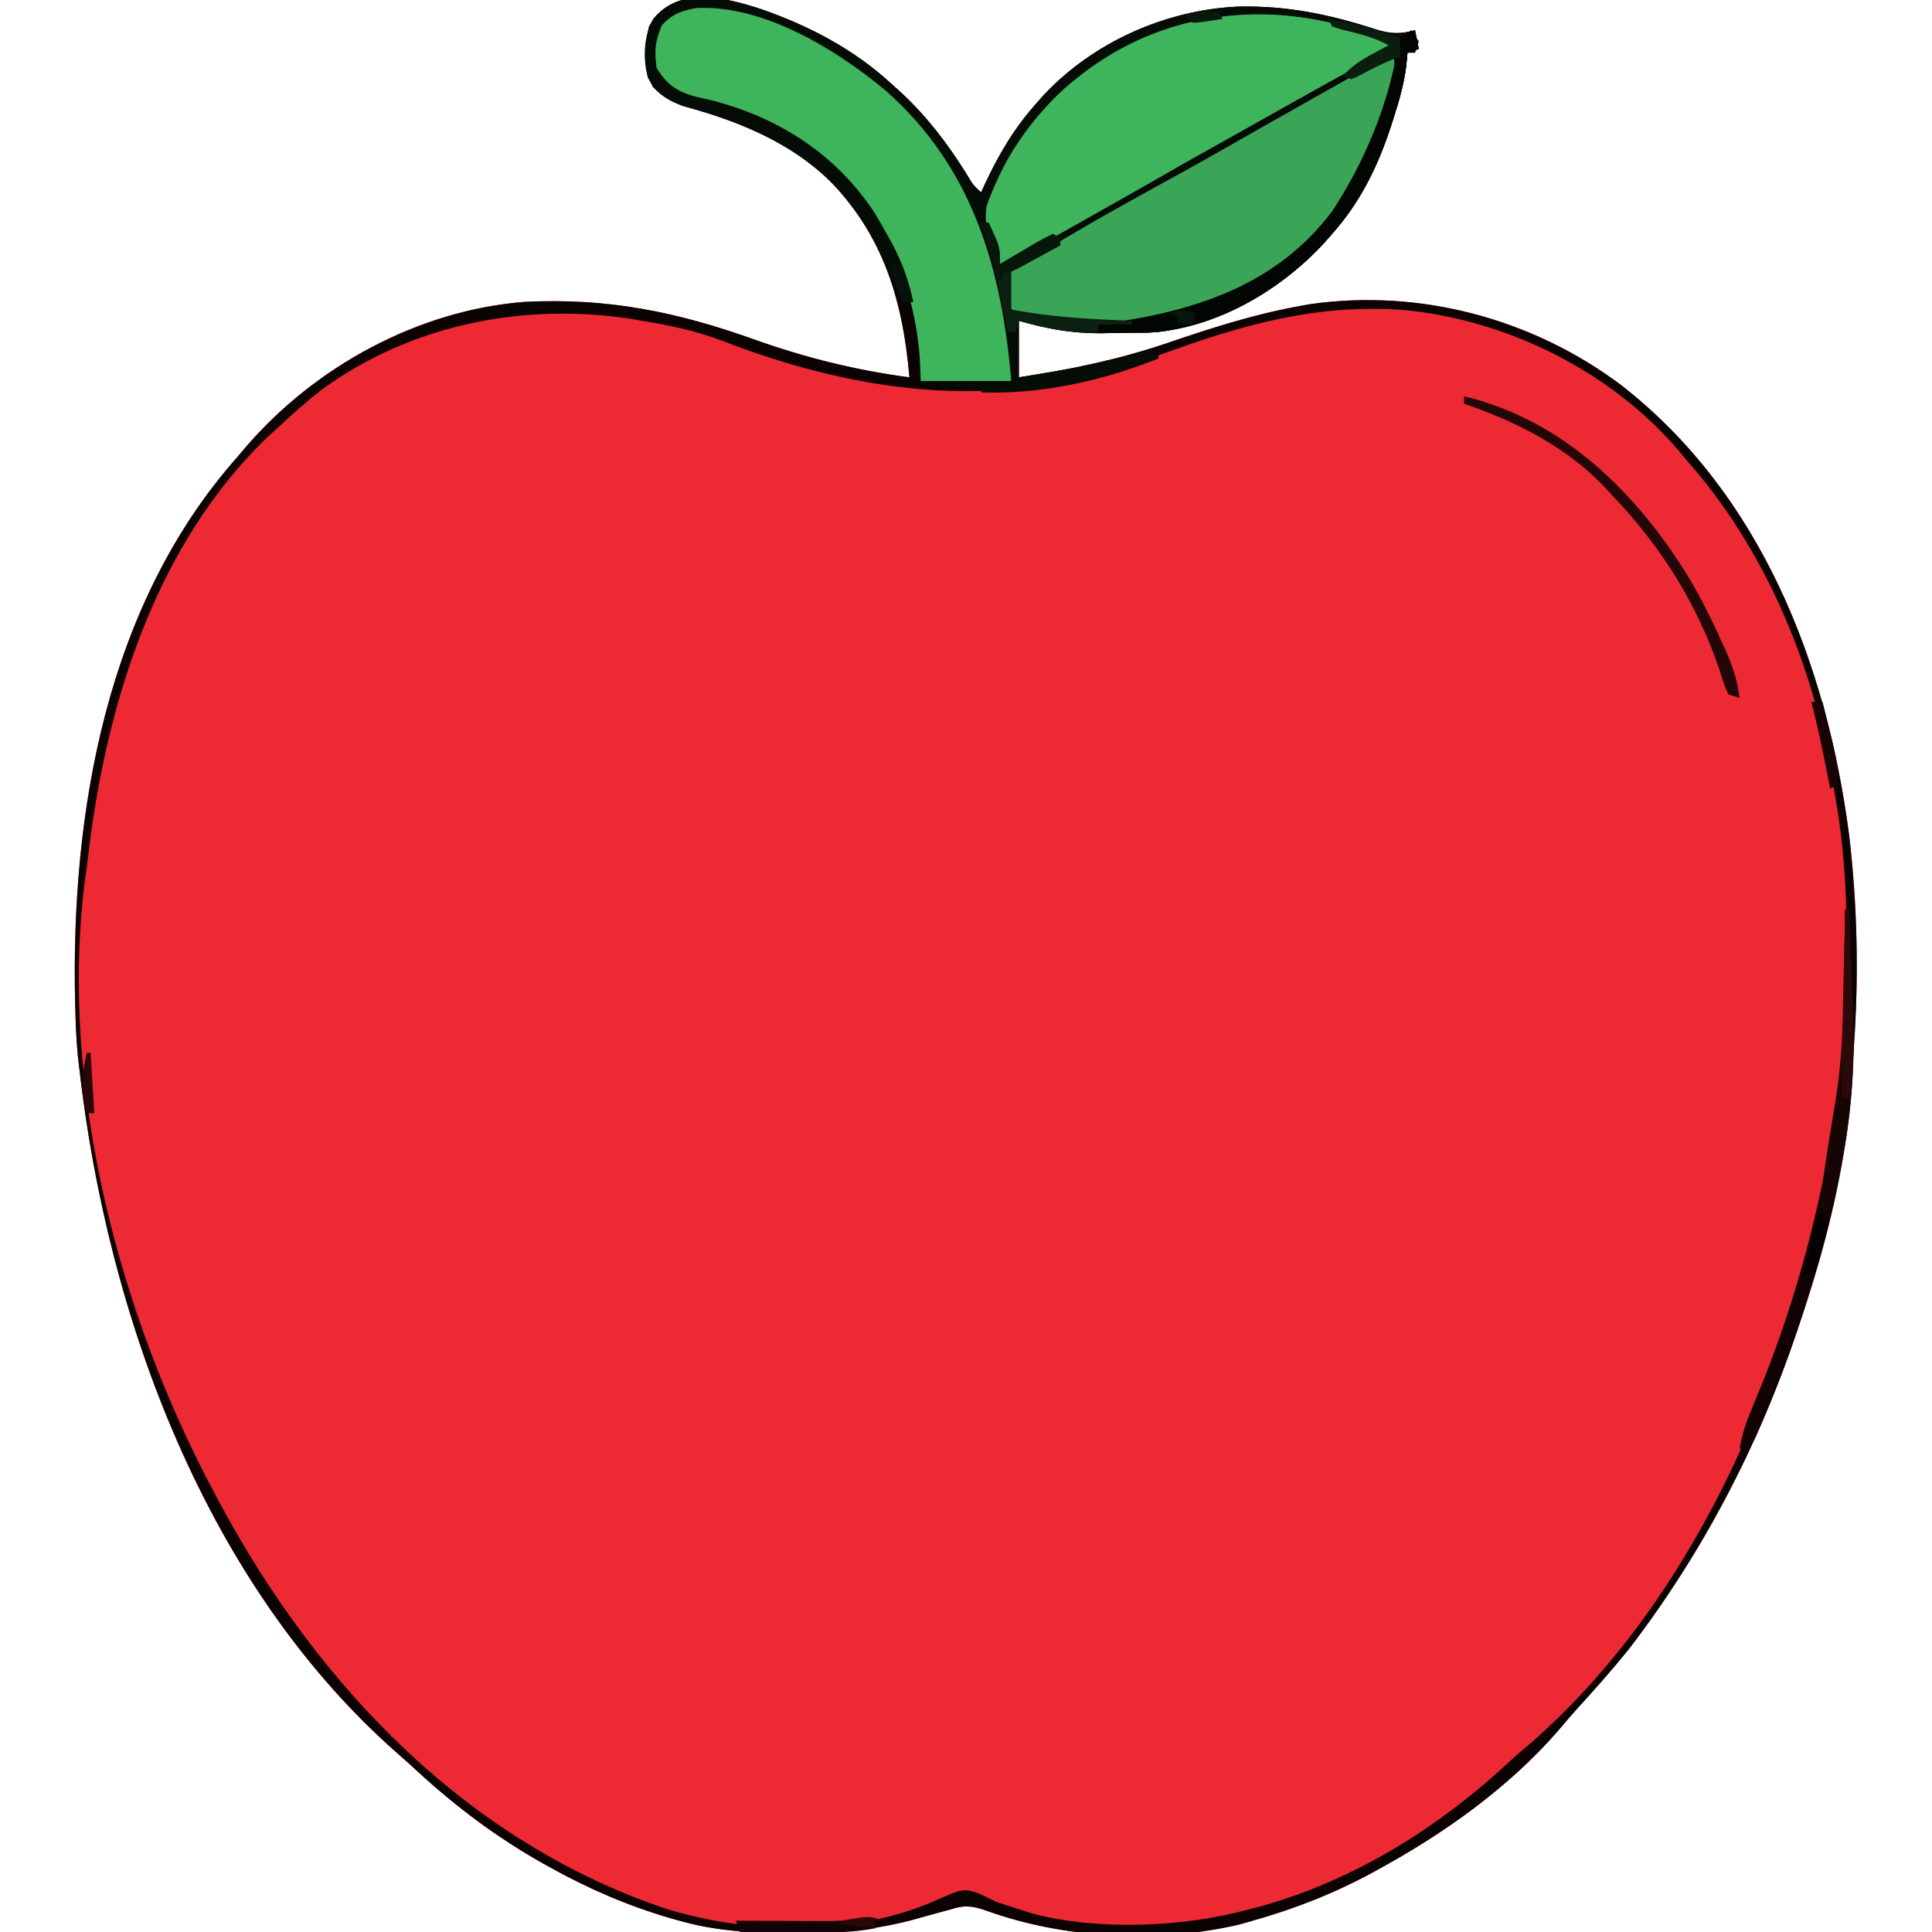 <?xml version="1.0" encoding="UTF-8"?>
<svg version="1.1" xmlns="http://www.w3.org/2000/svg" width="512" height="512">
<path d="M0 0 C12.6 4.425 24.139 10.46 34.062 19.5 C35.511 20.809 35.511 20.809 36.988 22.145 C43.85 28.567 49.107 35.5 54.102 43.445 C55.889 46.469 55.889 46.469 58.062 48.5 C58.475 47.605 58.888 46.711 59.312 45.789 C63.061 37.862 67.143 31.056 73.062 24.5 C73.627 23.866 74.192 23.232 74.773 22.578 C87.94 8.608 107.005 0.152 126.086 -0.738 C139.087 -1.065 150.4 1.325 162.75 5.312 C166.498 6.504 169.203 6.617 173.062 5.5 C173.393 7.15 173.722 8.8 174.062 10.5 C172.577 10.995 172.577 10.995 171.062 11.5 C170.898 13.194 170.898 13.194 170.73 14.922 C170.127 19.711 168.85 24.164 167.375 28.75 C167.108 29.582 166.841 30.414 166.566 31.271 C163.068 41.862 158.495 51.118 151.062 59.5 C150.283 60.386 149.503 61.271 148.699 62.184 C136.843 74.848 120.065 84.595 102.39 85.661 C99.26 85.707 96.131 85.735 93 85.75 C91.396 85.781 91.396 85.781 89.76 85.812 C82.054 85.85 75.473 84.619 68.062 82.5 C68.062 87.45 68.062 92.4 68.062 97.5 C81.706 95.424 94.671 92.769 107.73 88.295 C119.358 84.33 130.943 80.631 143.062 78.5 C143.797 78.369 144.532 78.237 145.289 78.102 C174.409 73.942 204.192 81.961 227.597 99.494 C264.592 128.228 282.084 173.145 288.062 218.5 C297.09 294.212 276.302 373.967 229.684 434.594 C225.359 439.949 220.81 445.091 216.168 450.172 C214.312 452.224 212.529 454.318 210.75 456.438 C197.757 471.24 181.239 483.041 164.062 492.5 C163.112 493.026 163.112 493.026 162.142 493.562 C151.859 499.167 141.331 503.322 130.062 506.5 C128.26 507.012 128.26 507.012 126.422 507.535 C104.969 512.527 80.067 511.308 59.332 503.801 C55.789 502.6 53.69 502.269 50.062 503.5 C48.946 503.798 47.83 504.096 46.68 504.402 C44.2 505.088 41.721 505.776 39.242 506.465 C29.229 509.026 19.714 509.858 9.375 509.812 C8.712 509.81 8.049 509.808 7.366 509.806 C-2.758 509.753 -12.155 509.281 -21.938 506.5 C-22.994 506.202 -22.994 506.202 -24.072 505.898 C-35.319 502.648 -45.707 498.166 -55.938 492.5 C-56.578 492.145 -57.219 491.791 -57.879 491.425 C-70.198 484.51 -81.15 476.294 -91.539 466.711 C-93.161 465.216 -94.802 463.742 -96.461 462.289 C-147.504 417.528 -173.506 346.284 -180.938 280.5 C-181.07 279.345 -181.203 278.19 -181.34 277 C-181.659 273.499 -181.838 270.012 -181.938 266.5 C-181.965 265.56 -181.992 264.621 -182.02 263.653 C-183.249 212.796 -173.797 157.756 -138.938 118.5 C-138.232 117.663 -137.527 116.827 -136.801 115.965 C-118.466 94.668 -91.199 79.721 -62.938 77.5 C-40.966 76.377 -22.523 80.135 -1.938 87.5 C11.454 92.291 24.964 95.625 39.062 97.5 C37.25 76.038 31.571 58.112 15.438 42.875 C5.281 34.434 -6.72 29.51 -19.312 26 C-23.269 24.832 -26.05 23.568 -28.938 20.5 C-31.591 15.11 -31.271 10.265 -29.938 4.5 C-23.776 -6.595 -10.134 -3.373 0 0 Z " fill="#ED2A34" transform="translate(201.938,2.5)"/>
<path d="M0 0 C12.6 4.425 24.139 10.46 34.062 19.5 C35.511 20.809 35.511 20.809 36.988 22.145 C43.85 28.567 49.107 35.5 54.102 43.445 C55.889 46.469 55.889 46.469 58.062 48.5 C58.475 47.605 58.888 46.711 59.312 45.789 C63.061 37.862 67.143 31.056 73.062 24.5 C73.627 23.866 74.192 23.232 74.773 22.578 C87.94 8.608 107.005 0.152 126.086 -0.738 C139.087 -1.065 150.4 1.325 162.75 5.312 C166.498 6.504 169.203 6.617 173.062 5.5 C173.393 7.15 173.722 8.8 174.062 10.5 C172.577 10.995 172.577 10.995 171.062 11.5 C170.898 13.194 170.898 13.194 170.73 14.922 C170.127 19.711 168.85 24.164 167.375 28.75 C167.108 29.582 166.841 30.414 166.566 31.271 C163.068 41.862 158.495 51.118 151.062 59.5 C150.283 60.386 149.503 61.271 148.699 62.184 C136.843 74.848 120.065 84.595 102.39 85.661 C99.26 85.707 96.131 85.735 93 85.75 C91.396 85.781 91.396 85.781 89.76 85.812 C82.054 85.85 75.473 84.619 68.062 82.5 C68.062 87.45 68.062 92.4 68.062 97.5 C81.706 95.424 94.671 92.769 107.73 88.295 C119.358 84.33 130.943 80.631 143.062 78.5 C143.797 78.369 144.532 78.237 145.289 78.102 C174.409 73.942 204.192 81.961 227.597 99.494 C264.592 128.228 282.084 173.145 288.062 218.5 C297.09 294.212 276.302 373.967 229.684 434.594 C225.359 439.949 220.81 445.091 216.168 450.172 C214.312 452.224 212.529 454.318 210.75 456.438 C197.757 471.24 181.239 483.041 164.062 492.5 C163.112 493.026 163.112 493.026 162.142 493.562 C151.859 499.167 141.331 503.322 130.062 506.5 C128.26 507.012 128.26 507.012 126.422 507.535 C104.969 512.527 80.067 511.308 59.332 503.801 C55.789 502.6 53.69 502.269 50.062 503.5 C48.946 503.798 47.83 504.096 46.68 504.402 C44.2 505.088 41.721 505.776 39.242 506.465 C29.229 509.026 19.714 509.858 9.375 509.812 C8.712 509.81 8.049 509.808 7.366 509.806 C-2.758 509.753 -12.155 509.281 -21.938 506.5 C-22.994 506.202 -22.994 506.202 -24.072 505.898 C-35.319 502.648 -45.707 498.166 -55.938 492.5 C-56.578 492.145 -57.219 491.791 -57.879 491.425 C-70.198 484.51 -81.15 476.294 -91.539 466.711 C-93.161 465.216 -94.802 463.742 -96.461 462.289 C-147.504 417.528 -173.506 346.284 -180.938 280.5 C-181.07 279.345 -181.203 278.19 -181.34 277 C-181.659 273.499 -181.838 270.012 -181.938 266.5 C-181.965 265.56 -181.992 264.621 -182.02 263.653 C-183.249 212.796 -173.797 157.756 -138.938 118.5 C-138.232 117.663 -137.527 116.827 -136.801 115.965 C-118.466 94.668 -91.199 79.721 -62.938 77.5 C-40.966 76.377 -22.523 80.135 -1.938 87.5 C11.454 92.291 24.964 95.625 39.062 97.5 C37.25 76.038 31.571 58.112 15.438 42.875 C5.281 34.434 -6.72 29.51 -19.312 26 C-23.269 24.832 -26.05 23.568 -28.938 20.5 C-31.591 15.11 -31.271 10.265 -29.938 4.5 C-23.776 -6.595 -10.134 -3.373 0 0 Z M106.449 91.184 C97.73 94.353 89.228 96.862 80.062 98.5 C79.066 98.705 78.07 98.91 77.043 99.121 C47.747 104.574 17.089 98.512 -10.269 87.909 C-17.38 85.201 -24.428 83.692 -31.938 82.5 C-32.863 82.329 -33.788 82.157 -34.742 81.981 C-63.56 77.644 -93.119 83.578 -116.744 100.818 C-120.65 103.857 -124.315 107.132 -127.938 110.5 C-128.809 111.29 -129.68 112.08 -130.578 112.895 C-160.859 141.605 -174.123 184.977 -178.671 225.236 C-178.907 227.24 -179.198 229.238 -179.496 231.234 C-186.249 285.647 -170.471 345.784 -144.938 393.5 C-144.544 394.237 -144.151 394.975 -143.746 395.734 C-117.711 444.244 -78.043 485.835 -24.938 503.5 C-2.694 510.199 24.609 510.628 46.062 501.125 C53.395 497.908 53.395 497.908 57.688 499.375 C59.151 500.072 60.609 500.782 62.062 501.5 C64.238 502.244 66.427 502.95 68.625 503.625 C69.658 503.958 70.69 504.29 71.754 504.633 C89.171 509.198 111.745 508.243 129.062 503.5 C130.144 503.222 131.226 502.943 132.34 502.656 C157.022 495.715 179.259 481.88 197.914 464.496 C199.873 462.676 201.885 460.963 203.938 459.25 C250.53 418.353 275.935 353.252 285.062 293.5 C285.346 291.754 285.346 291.754 285.635 289.972 C287.308 278.533 287.401 267.149 287.378 255.602 C287.375 252.27 287.399 248.938 287.424 245.605 C287.463 232.288 286.482 219.592 284.062 206.5 C283.826 205.141 283.59 203.782 283.356 202.423 C278.013 172.261 265.457 142.543 245.062 119.5 C244.098 118.338 244.098 118.338 243.113 117.152 C225.275 96.057 197.665 82.311 170.235 79.666 C147.41 77.927 127.683 83.433 106.449 91.184 Z " fill="#0B0202" transform="translate(201.938,2.5)"/>
<path d="M0 0 C19.528 16.672 30.19 39.596 33.375 64.75 C33.705 69.111 33.583 73.376 33.375 77.75 C25.455 77.75 17.535 77.75 9.375 77.75 C9.293 75.749 9.21 73.749 9.125 71.688 C7.795 53.837 1.39 38.083 -10.625 24.75 C-11.178 24.116 -11.731 23.482 -12.301 22.828 C-21.8 12.581 -34.745 7.248 -48 3.75 C-53.436 2.272 -56.808 0.894 -60.625 -3.25 C-62.231 -6.463 -62.104 -9.765 -61.625 -13.25 C-59.61 -17.002 -58.17 -18.886 -54.625 -21.25 C-35.502 -25.252 -14.066 -11.616 0 0 Z " fill="#3EB45D" transform="translate(234.625,23.25)"/>
<path d="M0 0 C2.949 8.847 -4.839 23.505 -8.812 31.562 C-18.442 50.194 -35.004 63.077 -54.812 69.5 C-61.908 71.188 -68.911 71.38 -76.188 71.438 C-77.808 71.453 -77.808 71.453 -79.462 71.469 C-86.765 71.389 -94.177 70.804 -101 68 C-102.293 64.121 -102.775 62.075 -102 58 C-98.92 55.228 -95.334 53.432 -91.688 51.5 C-90.076 50.605 -90.076 50.605 -88.432 49.692 C-85.551 48.096 -82.658 46.522 -79.76 44.957 C-76.895 43.399 -74.05 41.806 -71.203 40.215 C-66.677 37.685 -62.144 35.167 -57.605 32.66 C-48.665 27.715 -39.777 22.676 -30.89 17.637 C-27.806 15.89 -24.72 14.148 -21.633 12.406 C-20.586 11.815 -19.539 11.225 -18.46 10.616 C-16.456 9.485 -14.451 8.354 -12.446 7.224 C-11.092 6.46 -11.092 6.46 -9.711 5.68 C-8.92 5.234 -8.129 4.787 -7.314 4.328 C-4.856 2.917 -2.426 1.465 0 0 Z " fill="#3BA557" transform="translate(369,14)"/>
<path d="M0 0 C0 0.99 0 1.98 0 3 C-0.697 3.386 -1.395 3.773 -2.114 4.171 C-17.179 12.519 -32.215 20.916 -47.198 29.412 C-54.778 33.709 -62.363 37.998 -69.951 42.279 C-72.088 43.485 -74.225 44.693 -76.361 45.9 C-79.781 47.833 -83.203 49.761 -86.625 51.688 C-88.217 52.588 -88.217 52.588 -89.841 53.508 C-90.835 54.066 -91.828 54.624 -92.852 55.199 C-94.164 55.939 -94.164 55.939 -95.502 56.694 C-97.954 57.976 -100.415 59.021 -103 60 C-105.7 54.031 -108.003 48.908 -106.016 42.438 C-97.552 22.124 -82.996 7.449 -62.923 -1.238 C-58.403 -3.029 -53.768 -4.116 -49 -5 C-48.238 -5.182 -47.476 -5.364 -46.691 -5.551 C-30.826 -8.199 -15.158 -4.443 0 0 Z " fill="#3EB45D" transform="translate(368,10)"/>
<path d="M0 0 C12.6 4.425 24.139 10.46 34.062 19.5 C35.028 20.373 35.994 21.245 36.988 22.145 C43.85 28.567 49.107 35.5 54.102 43.445 C55.889 46.469 55.889 46.469 58.062 48.5 C58.475 47.605 58.888 46.711 59.312 45.789 C63.061 37.862 67.143 31.056 73.062 24.5 C73.627 23.866 74.192 23.232 74.773 22.578 C87.94 8.608 107.005 0.152 126.086 -0.738 C139.087 -1.065 150.4 1.325 162.75 5.312 C166.498 6.504 169.203 6.617 173.062 5.5 C173.393 7.15 173.722 8.8 174.062 10.5 C173.072 10.83 172.083 11.16 171.062 11.5 C170.953 12.629 170.843 13.758 170.73 14.922 C170.127 19.711 168.85 24.164 167.375 28.75 C167.108 29.582 166.841 30.414 166.566 31.271 C163.068 41.862 158.495 51.118 151.062 59.5 C150.283 60.386 149.503 61.271 148.699 62.184 C136.843 74.848 120.065 84.595 102.39 85.661 C99.26 85.707 96.131 85.735 93 85.75 C91.396 85.781 91.396 85.781 89.76 85.812 C82.054 85.85 75.473 84.619 68.062 82.5 C68.062 87.45 68.062 92.4 68.062 97.5 C71.689 96.904 75.313 96.298 78.938 95.688 C79.951 95.522 80.964 95.356 82.008 95.186 C87.808 94.2 93.329 92.949 98.911 91.079 C101.062 90.5 101.062 90.5 105.062 90.5 C105.062 91.16 105.062 91.82 105.062 92.5 C90.378 98.404 73.94 102.038 58.062 101.5 C58.062 101.17 58.062 100.84 58.062 100.5 C51.133 100.005 51.133 100.005 44.062 99.5 C44.062 99.17 44.062 98.84 44.062 98.5 C51.322 98.5 58.583 98.5 66.062 98.5 C63.599 68.939 55.896 41.866 32.77 21.512 C19.646 10.532 0.278 -1.281 -17.449 -0.371 C-21.548 0.446 -23.507 1.059 -26.5 4.125 C-28.361 8.494 -28.538 10.774 -27.938 15.5 C-25.195 20.005 -22.371 21.866 -17.344 23.176 C-16.385 23.386 -15.426 23.596 -14.438 23.812 C3.896 28.29 19.498 38.087 29.938 54.062 C31.005 55.86 32.048 57.672 33.062 59.5 C33.546 60.369 34.029 61.238 34.527 62.133 C37.191 67.183 38.923 71.907 40.062 77.5 C39.072 77.5 38.083 77.5 37.062 77.5 C36.627 76.449 36.191 75.399 35.742 74.316 C32.48 66.571 29.303 59.145 24.062 52.5 C23.441 51.693 22.82 50.886 22.18 50.055 C11.056 36.632 -4.518 30.029 -21.027 25.59 C-25.263 24.004 -28.064 22.099 -30.254 18.09 C-31.593 13.016 -31.404 7.141 -28.82 2.488 C-21.709 -6.201 -9.44 -3.142 0 0 Z M83.062 18.5 C82.283 19.105 81.503 19.709 80.699 20.332 C70.18 28.962 63.493 40.814 59 53.5 C59.104 58.501 61.164 62.921 63.062 67.5 C66.34 66.239 69.434 64.847 72.52 63.172 C73.372 62.709 74.225 62.246 75.104 61.77 C76.018 61.268 76.933 60.767 77.875 60.25 C78.84 59.723 79.805 59.196 80.799 58.652 C88.984 54.151 97.044 49.452 105.095 44.716 C112.589 40.321 120.171 36.116 127.813 31.984 C134.726 28.243 141.593 24.426 148.438 20.562 C149.855 19.765 149.855 19.765 151.301 18.951 C156.643 15.928 161.883 12.793 167.062 9.5 C166.271 7.355 166.271 7.355 164.316 6.83 C163.57 6.637 162.824 6.445 162.055 6.246 C161.232 6.031 160.41 5.817 159.562 5.596 C158.696 5.378 157.83 5.161 156.938 4.938 C155.673 4.606 155.673 4.606 154.383 4.268 C129.031 -2.247 103.665 1.73 83.062 18.5 Z M167.062 11.5 C154.595 18.424 142.168 25.395 129.875 32.625 C121.464 37.569 112.971 42.315 104.384 46.944 C94.296 52.407 84.421 58.231 74.536 64.051 C71.392 65.893 68.231 67.702 65.062 69.5 C64.949 74.583 64.949 74.583 66.062 79.5 C73.934 82.735 82.482 83.018 90.875 82.938 C92.584 82.924 92.584 82.924 94.327 82.91 C115.245 82.481 132.881 73.98 147.457 59.047 C158.032 47.012 165.508 30.33 168.062 14.5 C167.567 13.015 167.567 13.015 167.062 11.5 Z " fill="#050C06" transform="translate(201.938,2.5)"/>
<path d="M0 0 C0.99 1.485 0.99 1.485 2 3 C1.67 3.99 1.34 4.98 1 6 C0.34 6 -0.32 6 -1 6 C-1.11 7.129 -1.219 8.258 -1.332 9.422 C-1.935 14.211 -3.213 18.664 -4.688 23.25 C-4.954 24.082 -5.221 24.914 -5.496 25.771 C-8.995 36.362 -13.567 45.618 -21 54 C-21.78 54.886 -22.56 55.771 -23.363 56.684 C-34.923 69.032 -50.107 77.528 -67 80 C-69.781 80.068 -72.534 80.095 -75.312 80.062 C-76.053 80.058 -76.794 80.053 -77.557 80.049 C-79.371 80.037 -81.186 80.019 -83 80 C-83 79.34 -83 78.68 -83 78 C-81.779 77.83 -80.559 77.66 -79.301 77.484 C-56.422 74.174 -35.37 67.173 -20.898 47.887 C-12.54 35.177 -5.846 19.43 -3.603 4.329 C-3 2 -3 2 0 0 Z " fill="#020603" transform="translate(374,8)"/>
<path d="M0 0 C0.33 0 0.66 0 1 0 C1.324 7.629 1.622 15.259 1.889 22.891 C1.952 24.667 2.019 26.443 2.096 28.219 C3.578 62.885 -7.333 99.813 -20.312 131.562 C-20.733 132.599 -21.154 133.635 -21.587 134.702 C-21.987 135.647 -22.388 136.593 -22.801 137.566 C-23.153 138.401 -23.505 139.236 -23.868 140.096 C-25 142 -25 142 -28 143 C-27.379 139.371 -26.382 136.209 -24.961 132.816 C-24.549 131.818 -24.137 130.82 -23.712 129.792 C-23.05 128.193 -23.05 128.193 -22.375 126.562 C-13.822 105.421 -8.043 84.459 -4 62 C-3.825 61.041 -3.649 60.082 -3.468 59.094 C-0.041 39.613 -0.271 19.722 0 0 Z " fill="#110303" transform="translate(489,241)"/>
<path d="M0 0 C26.342 6.373 45.85 25.661 59.625 48.188 C62.967 53.803 65.818 59.606 68.5 65.562 C68.839 66.312 69.177 67.062 69.526 67.835 C71.287 71.887 72.496 75.567 73 80 C71.515 79.505 71.515 79.505 70 79 C68.895 76.402 68.895 76.402 67.812 72.938 C61.827 54.993 52.072 39.652 39 26 C38.416 25.364 37.832 24.729 37.23 24.074 C27.208 13.489 13.677 6.65 0 2 C0 1.34 0 0.68 0 0 Z " fill="#240608" transform="translate(388,105)"/>
<path d="M0 0 C0.66 0 1.32 0 2 0 C5 6.5 5 6.5 5 11 C5.987 10.411 6.975 9.822 7.992 9.215 C9.286 8.455 10.58 7.696 11.875 6.938 C12.526 6.548 13.177 6.158 13.848 5.756 C15.531 4.776 17.263 3.881 19 3 C19.66 3.33 20.32 3.66 21 4 C21 4.66 21 5.32 21 6 C16.71 8.31 12.42 10.62 8 13 C8 16.3 8 19.6 8 23 C18.65 25.102 29.171 25.593 40 26 C40 26.33 40 26.66 40 27 C37.03 27 34.06 27 31 27 C31 27.66 31 28.32 31 29 C23.526 29.374 17.179 28.041 10 26 C9.67 26.99 9.34 27.98 9 29 C8.34 29 7.68 29 7 29 C6.895 28.441 6.789 27.883 6.68 27.307 C6.189 24.724 5.688 22.143 5.188 19.562 C5.022 18.684 4.856 17.806 4.686 16.9 C3.549 11.087 2.02 5.569 0 0 Z " fill="#0B2011" transform="translate(260,59)"/>
<path d="M0 0 C0.33 0 0.66 0 1 0 C1.324 7.629 1.622 15.259 1.889 22.891 C1.952 24.667 2.019 26.443 2.096 28.219 C2.786 44.354 0.959 63.526 -4 79 C-5.485 79.99 -5.485 79.99 -7 81 C-6.269 73.761 -5.181 66.615 -4 59.438 C-3.645 57.27 -3.29 55.102 -2.938 52.934 C-2.782 51.985 -2.626 51.037 -2.465 50.06 C-1.427 43.226 -0.826 36.593 -0.684 29.688 C-0.663 28.833 -0.642 27.979 -0.621 27.099 C-0.556 24.399 -0.497 21.7 -0.438 19 C-0.394 17.158 -0.351 15.315 -0.307 13.473 C-0.2 8.982 -0.099 4.491 0 0 Z " fill="#170405" transform="translate(489,241)"/>
<path d="M0 0 C-0.66 0 -1.32 0 -2 0 C-2 0.66 -2 1.32 -2 2 C-6.441 2.859 -10.628 3.117 -15.148 3.098 C-16.135 3.096 -16.135 3.096 -17.141 3.093 C-19.219 3.088 -21.297 3.075 -23.375 3.062 C-24.793 3.057 -26.211 3.053 -27.629 3.049 C-31.086 3.038 -34.543 3.021 -38 3 C-38.33 2.01 -38.66 1.02 -39 0 C-37.783 0.008 -37.783 0.008 -36.541 0.016 C-32.84 0.037 -29.139 0.05 -25.438 0.062 C-24.161 0.071 -22.884 0.079 -21.568 0.088 C-20.328 0.091 -19.087 0.094 -17.809 0.098 C-16.672 0.103 -15.536 0.108 -14.365 0.114 C-0.943 -0.339 -0.943 -0.339 0 0 Z " fill="#120304" transform="translate(234,509)"/>
<path d="M0 0 C0.33 0 0.66 0 1 0 C2.596 37.632 2.596 37.632 1 50 C0.34 50 -0.32 50 -1 50 C-0.67 33.5 -0.34 17 0 0 Z " fill="#2D080A" transform="translate(489,241)"/>
<path d="M0 0 C6.548 1.162 12.745 2.734 19 5 C19 6.65 19 8.3 19 10 C18.34 10.248 17.68 10.495 17 10.75 C13.807 12.081 10.81 13.648 7.77 15.293 C7.186 15.526 6.602 15.76 6 16 C5.34 15.67 4.68 15.34 4 15 C6.303 12.459 8.673 10.929 11.688 9.312 C12.496 8.876 13.304 8.439 14.137 7.988 C14.752 7.662 15.366 7.336 16 7 C11.973 4.781 7.803 3.863 3.363 2.781 C2.193 2.395 2.193 2.395 1 2 C0.67 1.34 0.34 0.68 0 0 Z " fill="#0A1D0F" transform="translate(352,5)"/>
<path d="M0 0 C0.66 0 1.32 0 2 0 C5 6.5 5 6.5 5 11 C5.987 10.411 6.975 9.822 7.992 9.215 C9.286 8.455 10.58 7.696 11.875 6.938 C12.526 6.548 13.177 6.158 13.848 5.756 C15.531 4.776 17.263 3.881 19 3 C19.66 3.33 20.32 3.66 21 4 C21 4.66 21 5.32 21 6 C18.878 7.172 16.752 8.338 14.625 9.5 C14.022 9.834 13.418 10.168 12.797 10.512 C8.227 13 8.227 13 6 13 C5.67 13.99 5.34 14.98 5 16 C3.35 10.72 1.7 5.44 0 0 Z " fill="#08170C" transform="translate(260,59)"/>
<path d="M0 0 C0.99 0 1.98 0 3 0 C3.674 2.728 4.339 5.457 5 8.188 C5.286 9.341 5.286 9.341 5.578 10.518 C6.516 14.421 7.26 17.952 7 22 C6.34 22.33 5.68 22.66 5 23 C4.807 22.01 4.613 21.02 4.414 20 C3.094 13.292 1.754 6.611 0 0 Z " fill="#180405" transform="translate(480,186)"/>
<path d="M0 0 C1.33 3.711 0.687 6.417 -0.25 10.188 C-0.503 11.254 -0.755 12.32 -1.016 13.418 C-1.34 14.27 -1.665 15.122 -2 16 C-2.99 16.33 -3.98 16.66 -5 17 C-4.358 14.353 -3.712 11.708 -3.062 9.062 C-2.88 8.308 -2.698 7.553 -2.51 6.775 C-1.113 1.113 -1.113 1.113 0 0 Z " fill="#050001" transform="translate(483,321)"/>
<path d="M0 0 C0.33 0 0.66 0 1 0 C1.33 5.28 1.66 10.56 2 16 C1.34 16 0.68 16 0 16 C-1.747 10.759 -1.328 5.312 0 0 Z " fill="#280709" transform="translate(23,279)"/>
<path d="M0 0 C0.66 0 1.32 0 2 0 C2.99 3.3 3.98 6.6 5 10 C4.01 10 3.02 10 2 10 C1.01 7.03 0.02 4.06 -1 1 C-0.67 0.67 -0.34 0.34 0 0 Z " fill="#061109" transform="translate(237,70)"/>
<path d="M0 0 C0.33 0.66 0.66 1.32 1 2 C-5.055 2.977 -5.055 2.977 -7 3 C-7.66 2.34 -8.32 1.68 -9 1 C-5.804 -0.065 -3.343 -0.074 0 0 Z " fill="#091A0D" transform="translate(323,3)"/>
<path d="M0 0 C-0.66 0 -1.32 0 -2 0 C-2 0.66 -2 1.32 -2 2 C-4.97 1.67 -7.94 1.34 -11 1 C-11 0.67 -11 0.34 -11 0 C-3.571 -1.286 -3.571 -1.286 0 0 Z " fill="#2B0709" transform="translate(234,509)"/>
<path d="M0 0 C-0.33 0.99 -0.66 1.98 -1 3 C-2.32 3 -3.64 3 -5 3 C-5 2.34 -5 1.68 -5 1 C-5.66 0.67 -6.32 0.34 -7 0 C-3.99 -0.934 -3.133 -1.044 0 0 Z " fill="#07150B" transform="translate(317,83)"/>
</svg>
